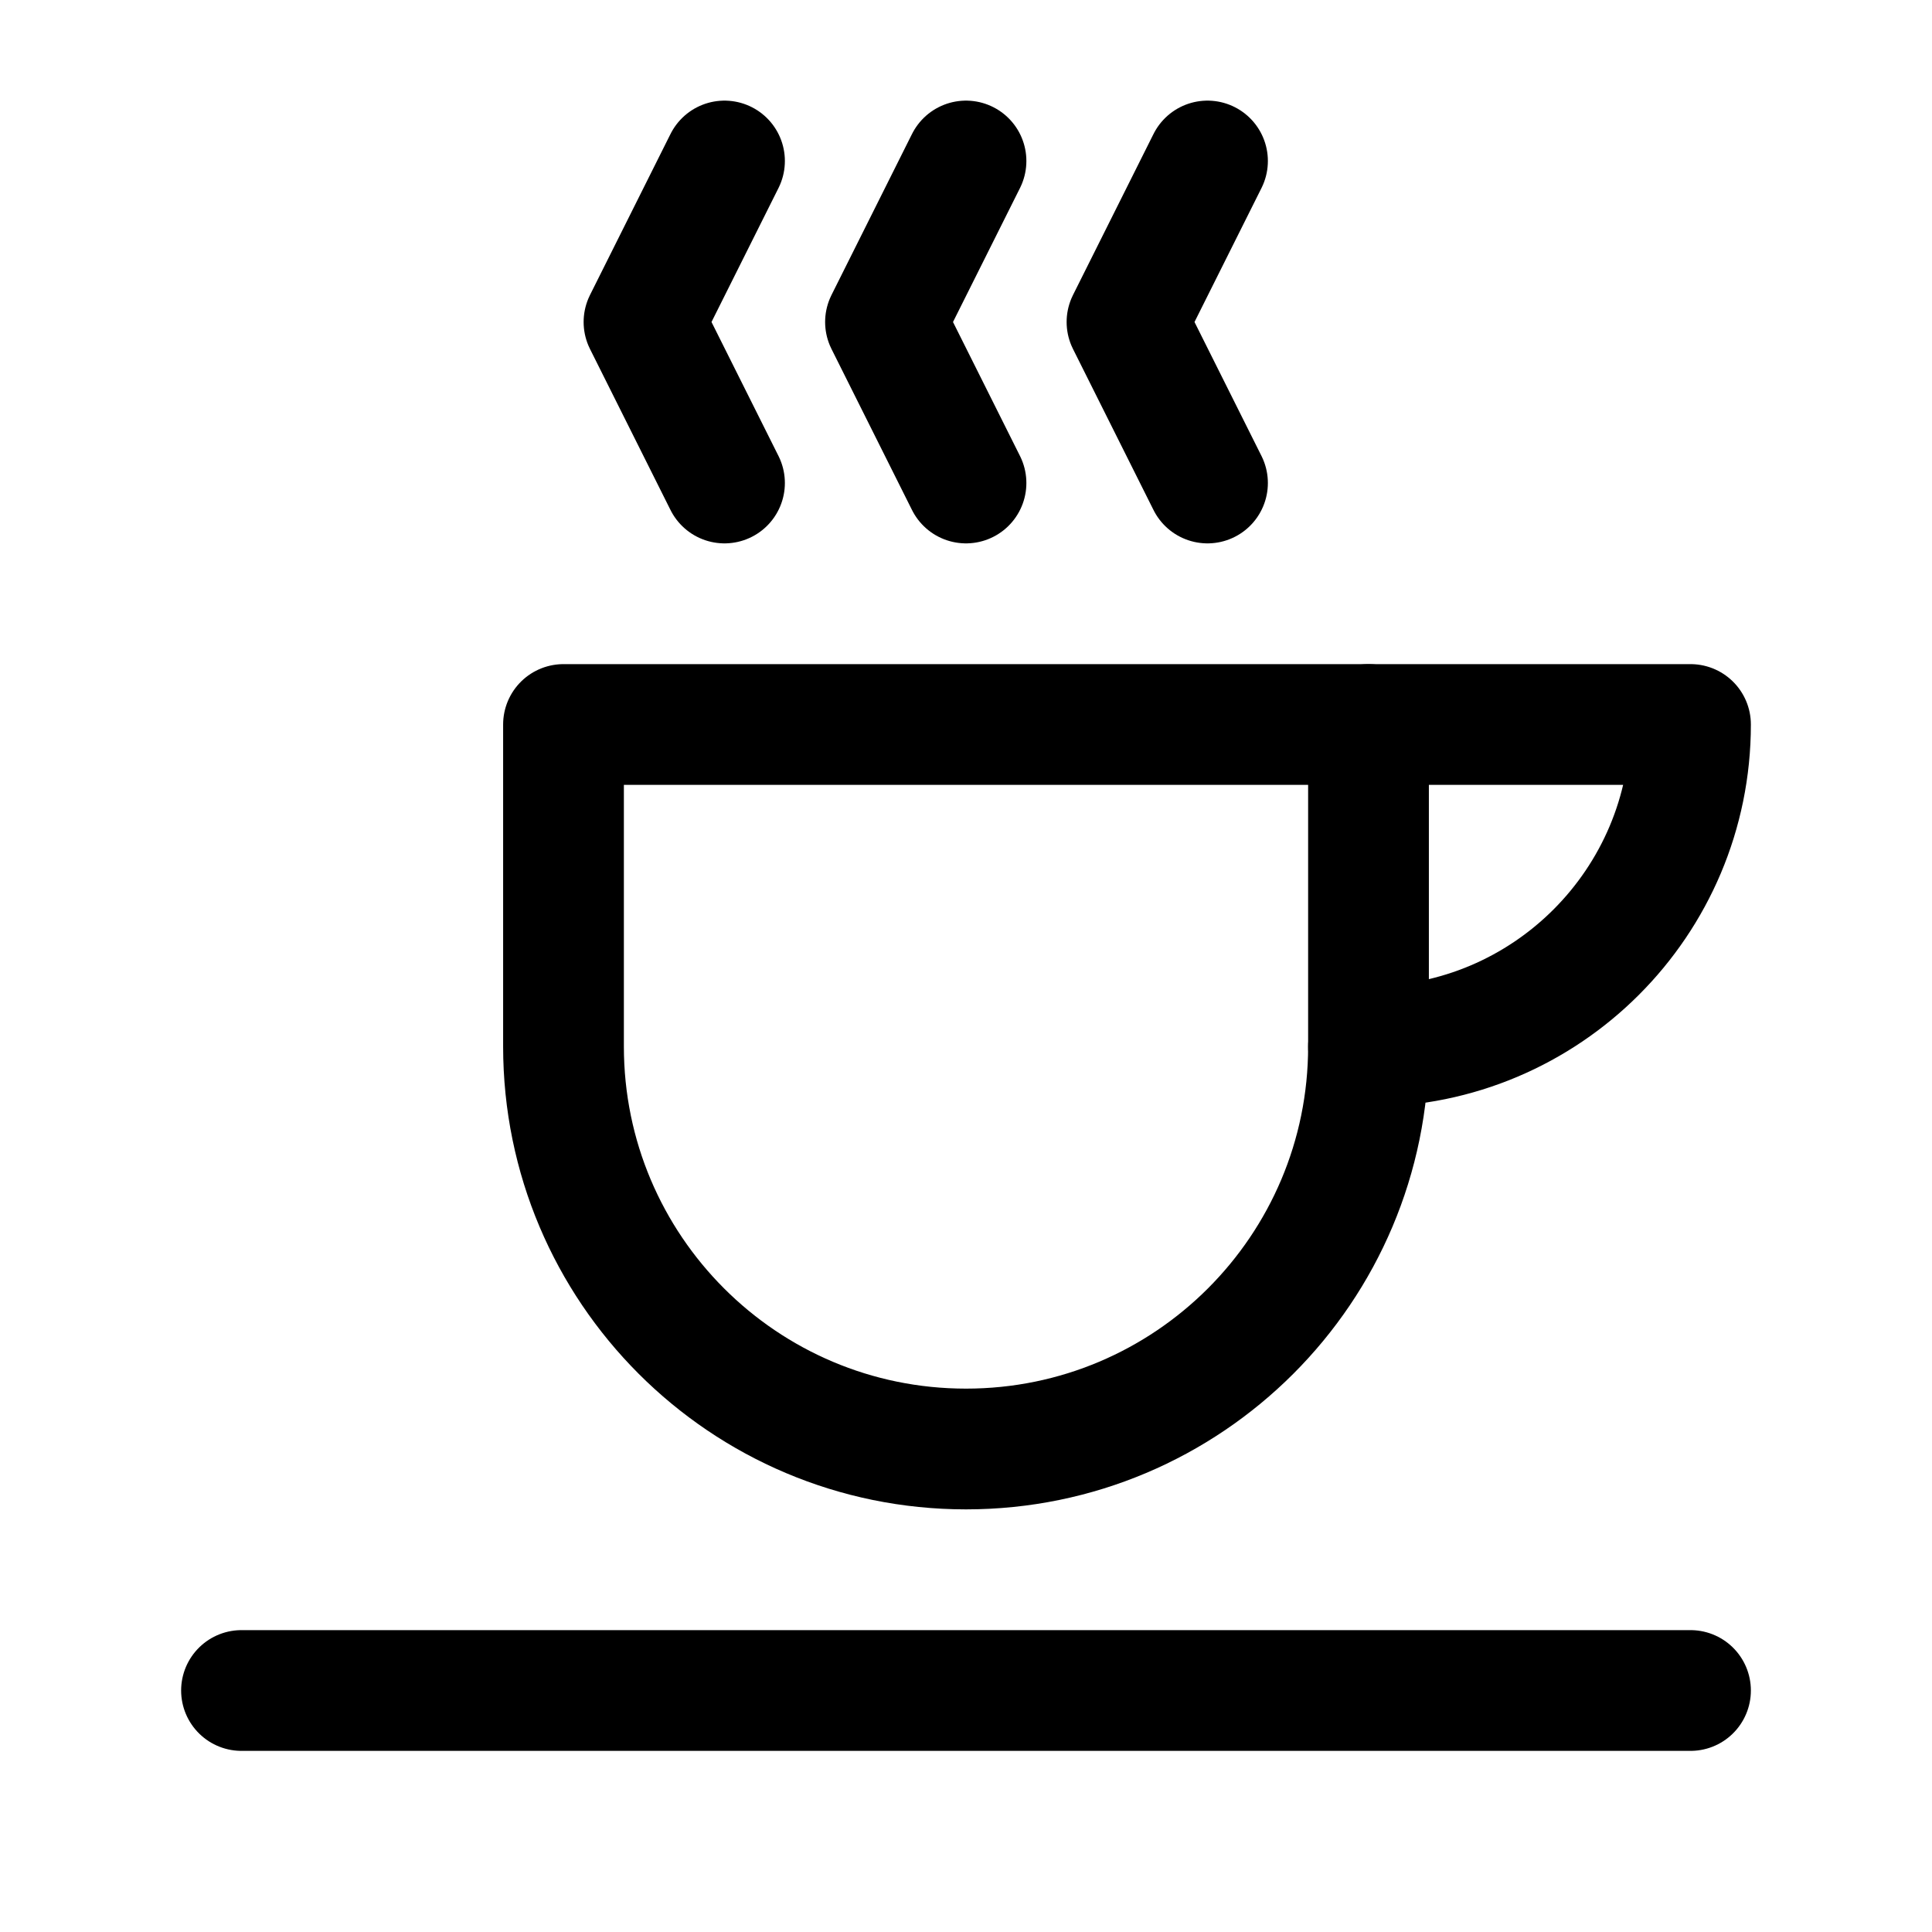 <?xml version="1.0" encoding="UTF-8"?>
<svg width="24px" height="24px" viewBox="0 0 24 24" version="1.1" xmlns="http://www.w3.org/2000/svg" xmlns:xlink="http://www.w3.org/1999/xlink">
    <!-- Generator: Sketch 48.2 (47327) - http://www.bohemiancoding.com/sketch -->
    <title>coffee</title>
    <desc>Created with Sketch.</desc>
    <defs></defs>
    <g id="Page-1" stroke="none" stroke-width="1" fill="none" fill-rule="evenodd" stroke-linecap="round" stroke-linejoin="round">
        <g id="coffee" stroke="#000000" stroke-width="1.5">
            <path d="M3,21 L21,21" id="Stroke-1"></path>
            <path d="M12,18 C9.238,18 7,15.761 7,13 L7,9 L17,9 L17,13 C17,15.761 14.762,18 12,18 Z" id="Stroke-3"></path>
            <path d="M17,9 L21,9 C21,11.209 19.209,13 17,13" id="Stroke-5"></path>
            <polyline id="Stroke-7" points="12 6 11 4 12 2"></polyline>
            <polyline id="Stroke-9" points="15 6 14 4 15 2"></polyline>
            <polyline id="Stroke-11" points="9 6 8 4 9 2"></polyline>
        </g>
    </g>
</svg>